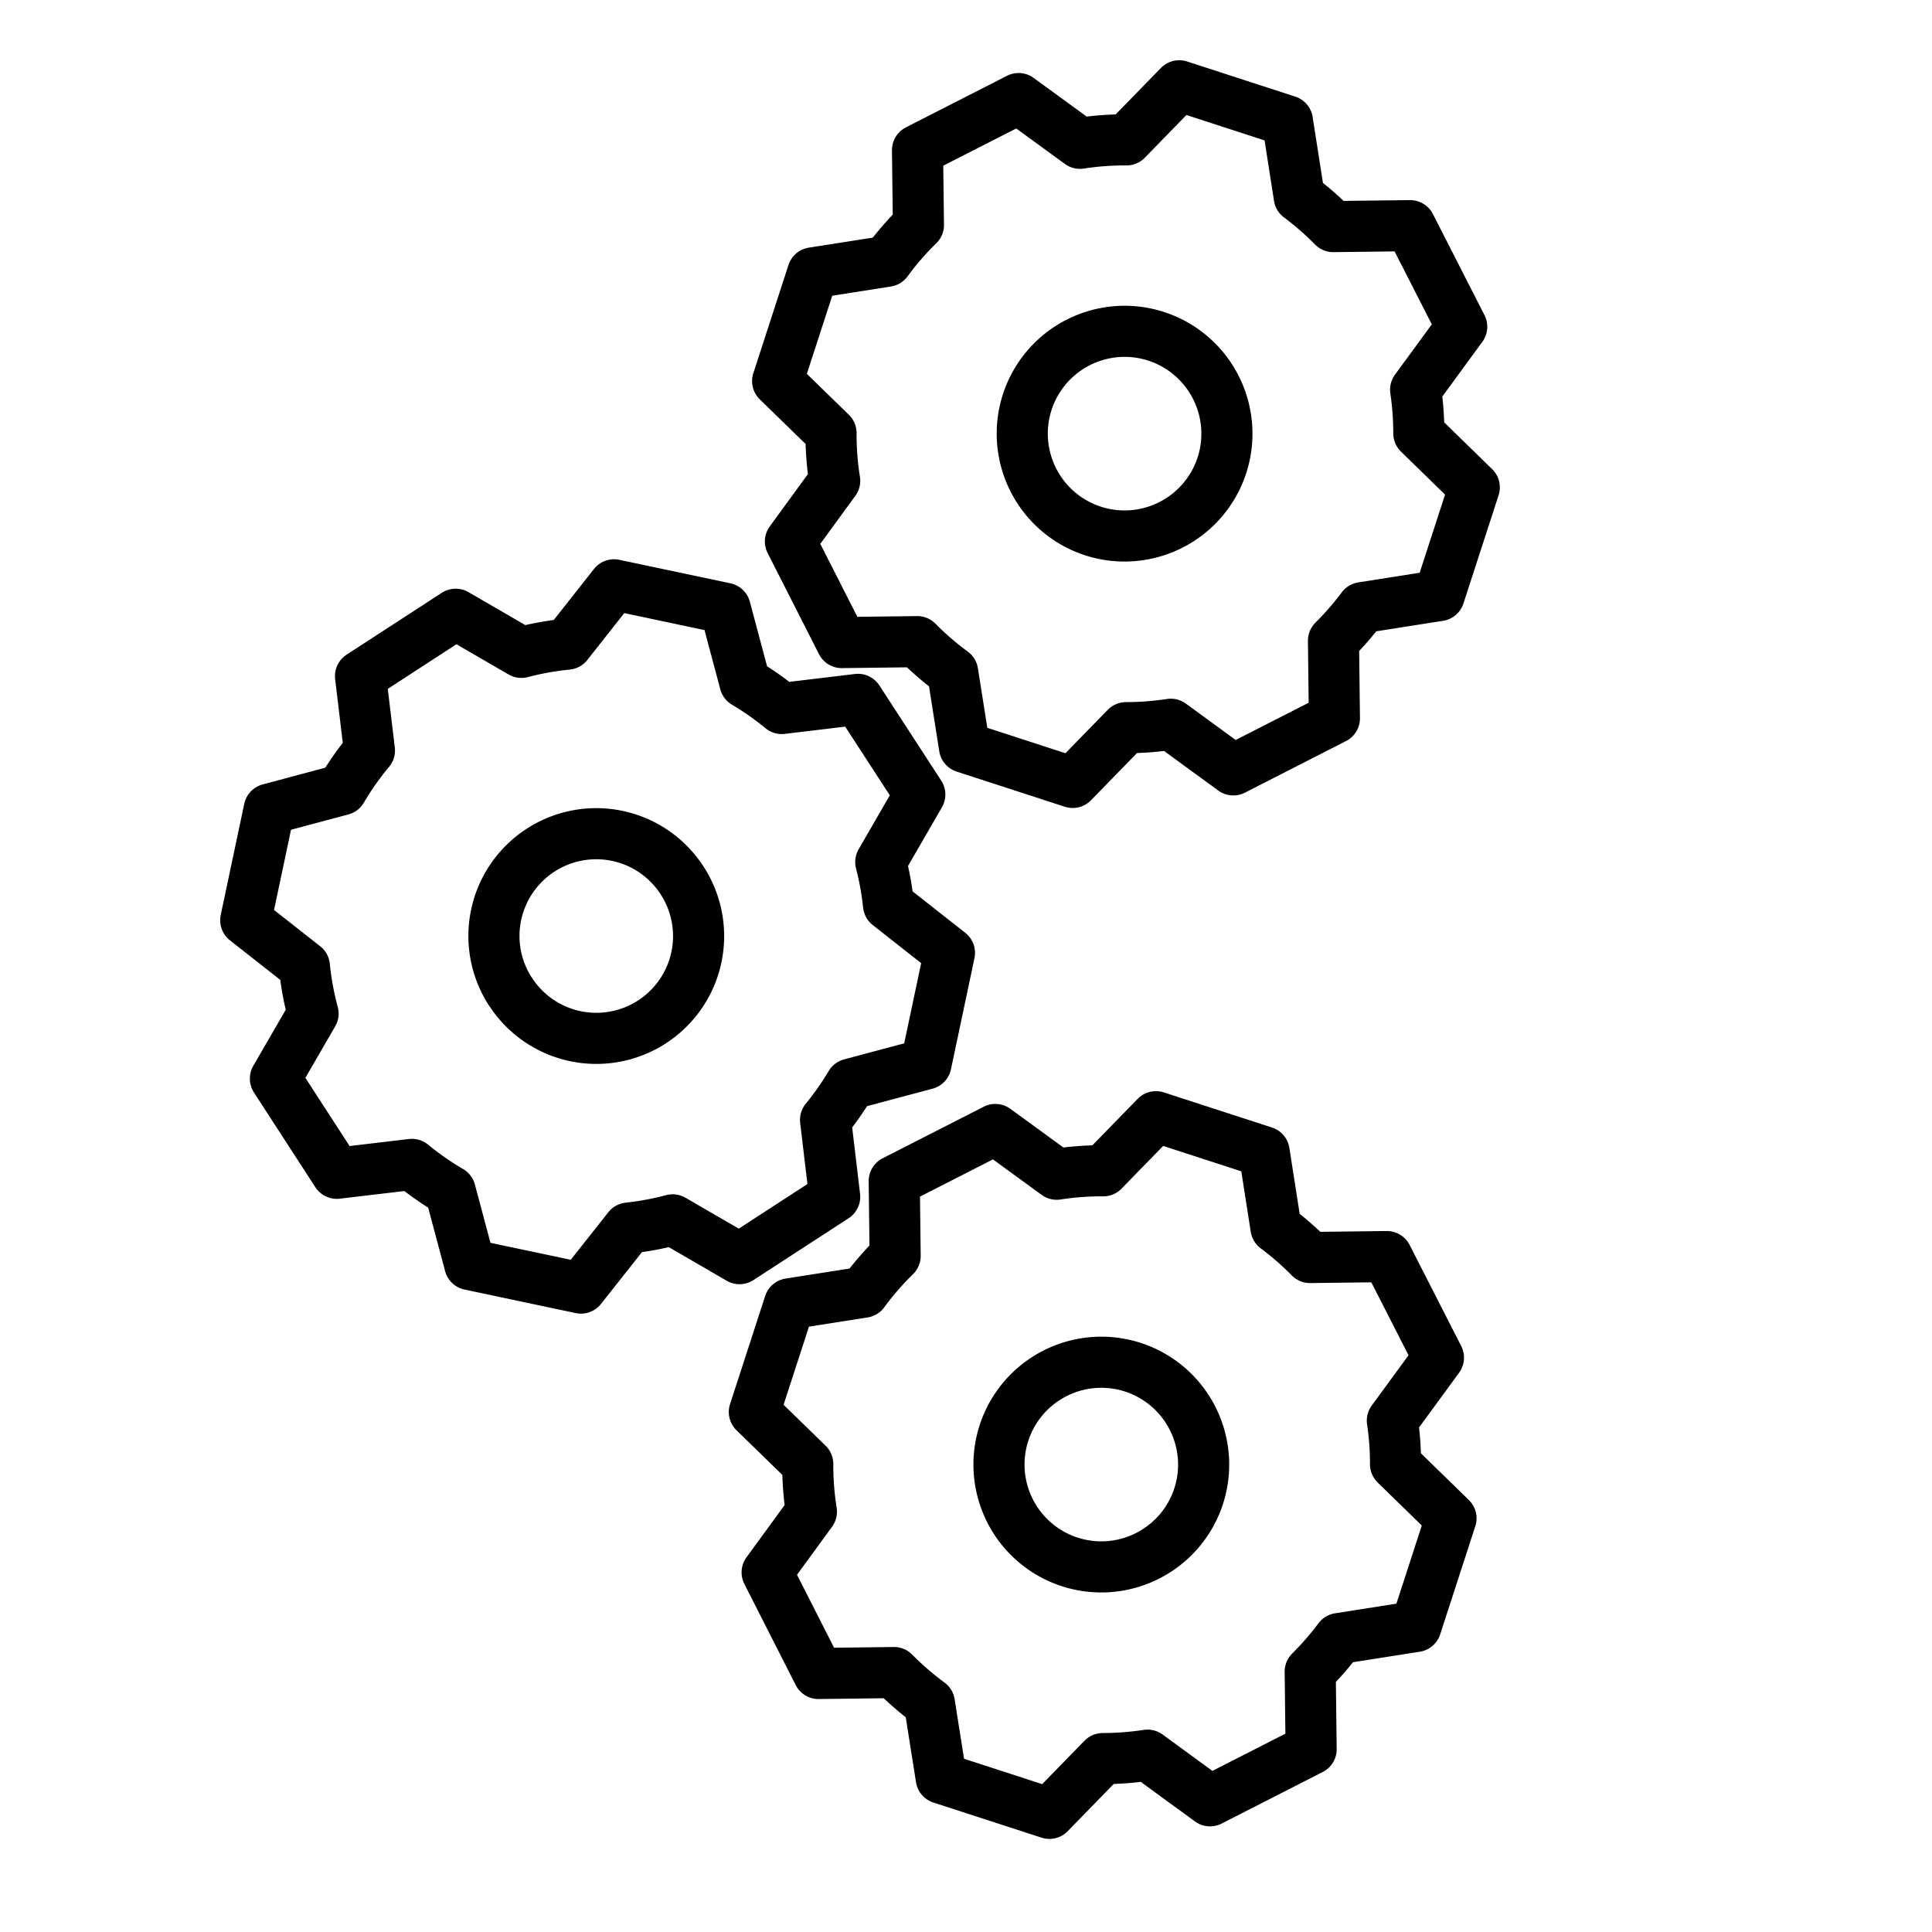 <?xml version="1.0" encoding="UTF-8" standalone="no"?>
<!-- Created with Inkscape (http://www.inkscape.org/) -->

<svg
   xmlns:dc="http://purl.org/dc/elements/1.1/"
   xmlns:cc="http://creativecommons.org/ns#"
   xmlns:rdf="http://www.w3.org/1999/02/22-rdf-syntax-ns#"
   xmlns:svg="http://www.w3.org/2000/svg"
   xmlns="http://www.w3.org/2000/svg"
   xmlns:sodipodi="http://sodipodi.sourceforge.net/DTD/sodipodi-0.dtd"
   xmlns:inkscape="http://www.inkscape.org/namespaces/inkscape"
   width="32"
   height="32"
   viewBox="0 0 8.467 8.467"
   version="1.1"
   id="svg8"
   inkscape:version="0.92.2 (5c3e80d, 2017-08-06)"
   sodipodi:docname="configuration.svg">
  <defs
     id="defs2" />
  <sodipodi:namedview
     id="base"
     pagecolor="#ffffff"
     bordercolor="#666666"
     borderopacity="1.0"
     inkscape:pageopacity="0.0"
     inkscape:pageshadow="2"
     inkscape:zoom="3.9999998"
     inkscape:cx="-42.646234"
     inkscape:cy="22.264229"
     inkscape:document-units="mm"
     inkscape:current-layer="layer1"
     showgrid="true"
     units="px"
     showguides="false"
     inkscape:guide-bbox="true"
     inkscape:snap-global="false"
     inkscape:window-width="1280"
     inkscape:window-height="736"
     inkscape:window-x="0"
     inkscape:window-y="27"
     inkscape:window-maximized="1">
    <inkscape:grid
       type="xygrid"
       id="grid10"
       empspacing="8" />
    <sodipodi:guide
       position="0.529,5.821"
       orientation="1,0"
       id="guide3705"
       inkscape:locked="false" />
    <sodipodi:guide
       position="9.525,7.938"
       orientation="0,1"
       id="guide3707"
       inkscape:locked="false" />
    <sodipodi:guide
       position="8.467,0.529"
       orientation="0,1"
       id="guide3709"
       inkscape:locked="false" />
    <sodipodi:guide
       position="7.937,0.265"
       orientation="1,0"
       id="guide3711"
       inkscape:locked="false" />
    <sodipodi:guide
       position="10.848,4.233"
       orientation="0,1"
       id="guide3713"
       inkscape:locked="false" />
    <sodipodi:guide
       position="4.233,4.498"
       orientation="1,0"
       id="guide3715"
       inkscape:locked="false" />
  </sodipodi:namedview>
  <g
     inkscape:label="Calque 1"
     inkscape:groupmode="layer"
     id="layer1"
     transform="translate(0,-288.533)">
    <path
       style="opacity:1;fill:none;fill-opacity:1;stroke:#000000;stroke-width:0.224;stroke-linecap:round;stroke-linejoin:round;stroke-miterlimit:4;stroke-dasharray:none;stroke-opacity:1;paint-order:stroke markers fill"
       d="m 3.587,295.867 0.331,-0.004 a 1.289,1.289 0 0 0 0.155,0.134 l 0.052,0.329 0.474,0.154 0.234,-0.24 a 1.289,1.289 0 0 0 0.196,-0.015 l 0.274,0.2 0.443,-0.226 -0.004,-0.34 a 1.289,1.289 0 0 0 0.126,-0.145 l 0.337,-0.053 0.154,-0.474 -0.243,-0.237 a 1.289,1.289 0 0 0 -0.014,-0.191 l 0.202,-0.276 -0.226,-0.443 -0.337,0.004 a 1.289,1.289 0 0 0 -0.149,-0.13 l -0.052,-0.333 -0.474,-0.154 -0.231,0.237 a 1.289,1.289 0 0 0 -0.204,0.015 l -0.269,-0.196 -0.443,0.226 0.004,0.328 a 1.289,1.289 0 0 0 -0.138,0.159 l -0.325,0.051 -0.154,0.474 0.234,0.228 a 1.289,1.289 0 0 0 0.016,0.209 l -0.194,0.266 z m 0.84,-0.712 a 0.448,0.448 0 0 1 0.196,-0.603 0.448,0.448 0 0 1 0.603,0.196 0.448,0.448 0 0 1 -0.196,0.603 0.448,0.448 0 0 1 -0.603,-0.196 z"
       id="path932"
       inkscape:connector-curvature="0" />
    <path
       inkscape:connector-curvature="0"
       id="path820"
       d="m 3.689,291.349 0.331,-0.004 a 1.289,1.289 0 0 0 0.155,0.134 l 0.052,0.329 0.474,0.154 0.234,-0.24 a 1.289,1.289 0 0 0 0.196,-0.015 l 0.274,0.2 0.443,-0.226 -0.004,-0.34 a 1.289,1.289 0 0 0 0.126,-0.145 l 0.337,-0.053 0.154,-0.474 -0.243,-0.237 a 1.289,1.289 0 0 0 -0.014,-0.191 l 0.202,-0.276 -0.226,-0.443 -0.337,0.004 a 1.289,1.289 0 0 0 -0.149,-0.13 l -0.052,-0.333 -0.474,-0.154 -0.231,0.237 a 1.289,1.289 0 0 0 -0.204,0.015 l -0.269,-0.196 -0.443,0.226 0.004,0.328 a 1.289,1.289 0 0 0 -0.138,0.159 l -0.325,0.051 -0.154,0.474 0.234,0.228 a 1.289,1.289 0 0 0 0.016,0.209 l -0.194,0.266 z m 0.84,-0.712 a 0.448,0.448 0 0 1 0.196,-0.603 0.448,0.448 0 0 1 0.603,0.196 0.448,0.448 0 0 1 -0.196,0.603 0.448,0.448 0 0 1 -0.603,-0.196 z"
       style="opacity:1;fill:none;fill-opacity:1;stroke:#000000;stroke-width:0.224;stroke-linecap:round;stroke-linejoin:round;stroke-miterlimit:4;stroke-dasharray:none;stroke-opacity:1;paint-order:stroke markers fill" />
    <path
       style="opacity:1;fill:none;fill-opacity:1;stroke:#000000;stroke-width:0.224;stroke-linecap:round;stroke-linejoin:round;stroke-miterlimit:4;stroke-dasharray:none;stroke-opacity:1;paint-order:stroke markers fill"
       d="m 1.476,293.675 0.329,-0.039 a 1.289,1.289 0 0 0 0.168,0.117 l 0.086,0.322 0.487,0.103 0.208,-0.263 a 1.289,1.289 0 0 0 0.194,-0.036 l 0.293,0.17 0.417,-0.271 -0.04,-0.337 a 1.289,1.289 0 0 0 0.11,-0.157 l 0.33,-0.088 0.103,-0.487 -0.267,-0.21 a 1.289,1.289 0 0 0 -0.034,-0.188 l 0.171,-0.296 -0.271,-0.417 -0.334,0.04 a 1.289,1.289 0 0 0 -0.161,-0.113 l -0.087,-0.326 -0.487,-0.103 -0.205,0.26 a 1.289,1.289 0 0 0 -0.201,0.036 l -0.288,-0.167 -0.417,0.271 0.039,0.326 a 1.289,1.289 0 0 0 -0.121,0.172 l -0.318,0.085 -0.103,0.487 0.257,0.202 a 1.289,1.289 0 0 0 0.038,0.207 l -0.165,0.285 z m 0.761,-0.796 a 0.448,0.448 0 0 1 0.132,-0.62 0.448,0.448 0 0 1 0.62,0.132 0.448,0.448 0 0 1 -0.131,0.62 0.448,0.448 0 0 1 -0.62,-0.131 z"
       id="path822"
       inkscape:connector-curvature="0" />
  </g>
</svg>
